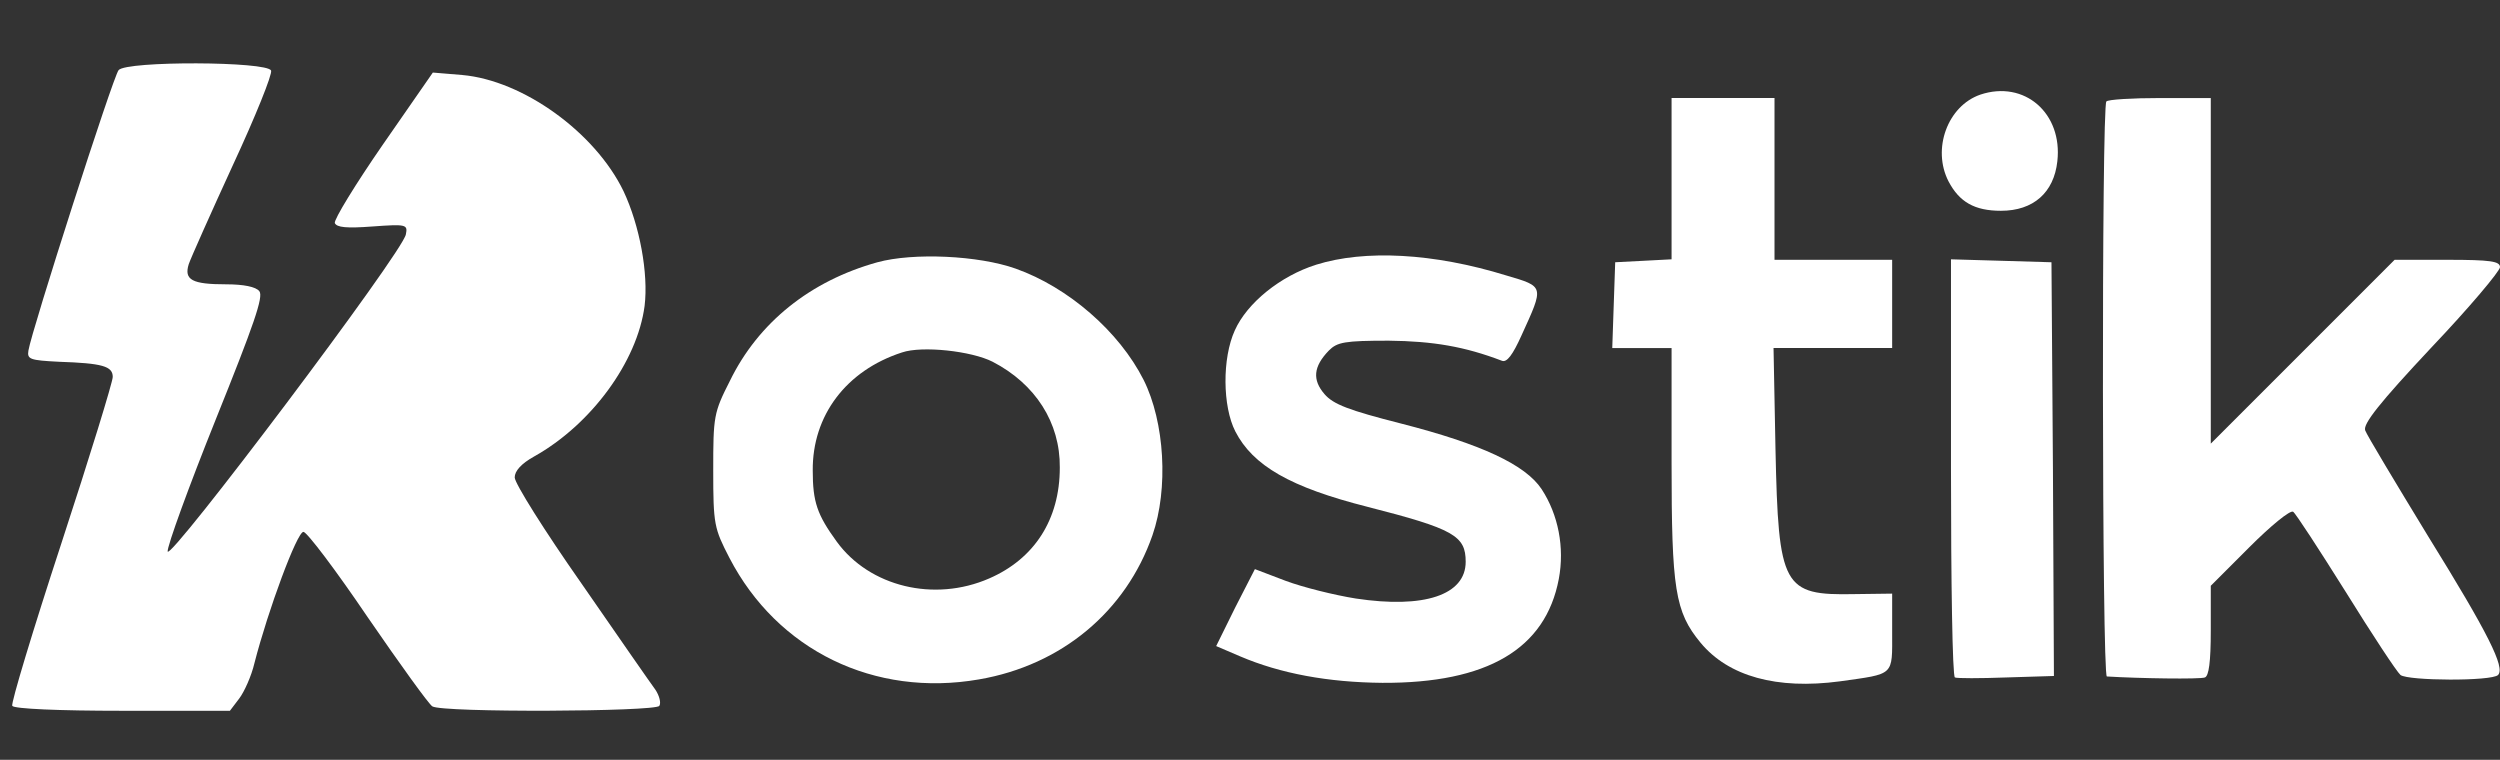 <?xml version="1.0" standalone="no"?>
<!DOCTYPE svg PUBLIC "-//W3C//DTD SVG 20010904//EN"
 "http://www.w3.org/TR/2001/REC-SVG-20010904/DTD/svg10.dtd">
<svg version="1.0" xmlns="http://www.w3.org/2000/svg"
 width="510pt" height="155pt" viewBox="0 0 510 155"
 preserveAspectRatio="xMidYMid meet">

<rect x="0" y="0" width="510" height="155" fill="#333333" stroke="none"/>

<g transform="translate(0,155) scale(0.1,-0.1)"
fill="#FFFFFF" stroke="none">
<path d="M242 1407 c-11 -12 -178 -533 -184 -572 -3 -18 3 -20 62 -23 89 -3
110 -9 110 -31 0 -10 -47 -163 -105 -340 -58 -177 -103 -326 -100 -331 4 -6
94 -10 225 -10 l219 0 19 25 c10 13 25 46 31 72 28 109 87 268 100 268 7 0 66
-78 131 -174 66 -96 125 -178 132 -182 20 -13 455 -11 463 1 4 6 0 21 -8 33
-9 12 -77 110 -151 217 -75 107 -136 204 -136 216 0 13 13 28 40 43 116 65
210 193 225 307 8 66 -10 164 -43 234 -58 120 -205 226 -329 237 l-60 5 -102
-147 c-56 -81 -100 -153 -98 -160 4 -9 24 -11 77 -7 69 5 72 4 68 -16 -5 -35
-483 -669 -486 -647 -1 11 43 132 98 269 78 194 98 251 89 262 -7 9 -32 14
-68 14 -69 0 -86 9 -76 41 4 12 45 104 90 202 46 99 81 186 78 193 -7 19 -295
20 -311 1z"/>
<path d="M4040 1357 c-67 -23 -99 -111 -65 -177 22 -42 53 -60 107 -60 66 0
108 37 115 101 11 98 -67 166 -157 136z"/>
<path d="M3410 1185 l0 -164 -57 -3 -58 -3 -3 -87 -3 -88 61 0 60 0 0 -233 c0
-259 7 -305 59 -368 57 -69 156 -96 284 -79 113 16 107 10 107 101 l0 78 -77
-1 c-146 -3 -155 14 -161 295 l-4 207 121 0 121 0 0 90 0 90 -120 0 -120 0 0
165 0 165 -105 0 -105 0 0 -165z"/>
<path d="M4297 1343 c-10 -9 -9 -1173 1 -1173 65 -4 190 -6 200 -2 8 3 12 31
12 96 l0 91 79 79 c43 43 83 76 89 72 5 -3 53 -77 107 -163 54 -87 104 -163
112 -170 16 -12 186 -13 199 0 15 15 -20 85 -142 282 -67 110 -126 208 -129
217 -5 13 30 57 134 168 78 82 141 157 141 165 0 12 -19 15 -107 15 l-108 0
-187 -187 -188 -188 0 353 0 352 -103 0 c-57 0 -107 -3 -110 -7z"/>
<path d="M1790 1015 c-137 -38 -243 -123 -301 -242 -33 -65 -34 -72 -34 -183
0 -110 2 -118 33 -178 98 -189 296 -285 509 -248 169 29 300 139 354 294 33
95 25 231 -18 317 -50 99 -154 189 -261 227 -76 27 -209 33 -282 13z m235
-203 c87 -45 138 -124 137 -216 0 -106 -52 -186 -144 -226 -112 -49 -244 -17
-311 75 -40 55 -49 81 -49 145 -1 112 68 204 182 241 41 14 142 3 185 -19z"/>
<path d="M2685 1010 c-73 -23 -141 -78 -166 -134 -26 -57 -25 -155 1 -206 36
-70 112 -114 270 -154 176 -45 200 -59 200 -112 0 -68 -85 -96 -224 -75 -44 7
-108 23 -143 36 l-63 24 -40 -78 -39 -79 49 -21 c82 -35 179 -53 290 -54 214
-1 333 69 360 212 12 64 -1 131 -35 183 -33 50 -123 92 -287 134 -106 27 -138
39 -156 60 -25 29 -23 56 9 89 17 17 32 20 122 20 91 -1 155 -12 231 -41 10
-4 22 12 40 52 46 101 47 99 -31 122 -149 46 -289 53 -388 22z"/>
<path d="M3980 596 c0 -234 3 -426 8 -428 4 -2 51 -2 105 0 l97 3 -2 422 -3
422 -102 3 -103 3 0 -425z"/>
</g>
</svg>
